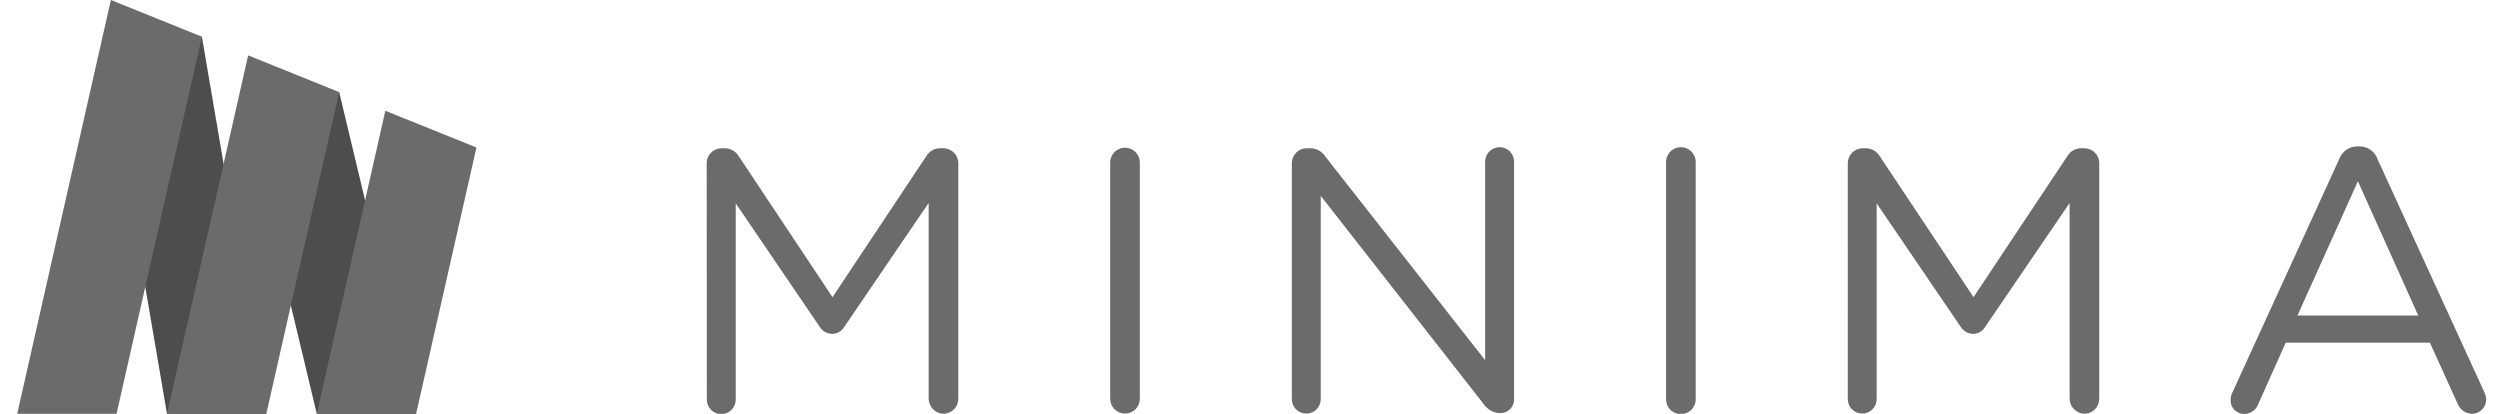 <svg width="145" height="24" viewBox="0 0 145 24" fill="none" xmlns="http://www.w3.org/2000/svg">
<g clip-path="url(#clip0_221_824)">
<path d="M40.988 9.448C40.992 9.224 41.083 9.01 41.241 8.852C41.4 8.694 41.613 8.603 41.837 8.599H42.037C42.199 8.6 42.359 8.642 42.5 8.722C42.641 8.802 42.759 8.917 42.843 9.056L48.285 17.234L53.727 9.056C53.809 8.916 53.927 8.8 54.069 8.719C54.21 8.639 54.37 8.598 54.533 8.599H54.733C54.957 8.603 55.17 8.694 55.329 8.852C55.487 9.01 55.578 9.224 55.582 9.448V23.13C55.583 23.357 55.494 23.575 55.335 23.738C55.176 23.9 54.96 23.994 54.733 23.999C54.504 23.995 54.285 23.902 54.122 23.74C53.96 23.578 53.866 23.359 53.862 23.13V11.774L48.986 18.93C48.915 19.059 48.811 19.167 48.685 19.244C48.559 19.32 48.414 19.362 48.267 19.366C48.117 19.363 47.97 19.321 47.84 19.245C47.71 19.168 47.603 19.06 47.527 18.93L42.673 11.796V23.151C42.677 23.263 42.658 23.375 42.618 23.48C42.577 23.585 42.516 23.681 42.438 23.762C42.36 23.843 42.266 23.907 42.162 23.951C42.059 23.995 41.947 24.018 41.834 24.018C41.722 24.018 41.611 23.995 41.507 23.951C41.403 23.907 41.309 23.843 41.231 23.762C41.153 23.681 41.092 23.585 41.051 23.48C41.011 23.375 40.992 23.263 40.996 23.151L40.988 9.448Z" fill="#6B6B6B"/>
<path d="M64.391 9.426C64.391 9.198 64.482 8.979 64.643 8.818C64.804 8.657 65.023 8.566 65.251 8.566C65.479 8.566 65.698 8.657 65.859 8.818C66.02 8.979 66.111 9.198 66.111 9.426V23.13C66.111 23.358 66.02 23.576 65.859 23.737C65.698 23.898 65.479 23.989 65.251 23.989C65.023 23.989 64.804 23.898 64.643 23.737C64.482 23.576 64.391 23.358 64.391 23.13V9.426Z" fill="#6B6B6B"/>
<path d="M74.927 9.447C74.931 9.224 75.022 9.01 75.18 8.852C75.338 8.694 75.552 8.603 75.776 8.599H76.016C76.191 8.603 76.363 8.651 76.514 8.739C76.666 8.826 76.794 8.95 76.886 9.099L86.138 20.889V9.404C86.134 9.291 86.153 9.179 86.193 9.074C86.234 8.969 86.295 8.873 86.373 8.792C86.451 8.711 86.545 8.647 86.649 8.603C86.752 8.559 86.864 8.536 86.977 8.536C87.089 8.536 87.201 8.559 87.304 8.603C87.408 8.647 87.502 8.711 87.58 8.792C87.658 8.873 87.719 8.969 87.76 9.074C87.8 9.179 87.819 9.291 87.815 9.404V23.151C87.82 23.256 87.802 23.361 87.765 23.459C87.727 23.557 87.67 23.647 87.597 23.722C87.523 23.798 87.435 23.857 87.338 23.898C87.241 23.938 87.136 23.958 87.031 23.956H86.944C86.765 23.942 86.592 23.888 86.437 23.798C86.282 23.707 86.15 23.582 86.051 23.433L76.603 11.361V23.152C76.603 23.262 76.581 23.37 76.539 23.472C76.497 23.574 76.435 23.666 76.358 23.744C76.28 23.822 76.187 23.883 76.086 23.925C75.984 23.967 75.875 23.989 75.765 23.989C75.655 23.989 75.546 23.967 75.444 23.925C75.343 23.883 75.25 23.822 75.172 23.744C75.095 23.666 75.033 23.574 74.991 23.472C74.949 23.37 74.927 23.262 74.927 23.152V9.447Z" fill="#6B6B6B"/>
<path d="M96.632 9.426C96.628 9.31 96.647 9.195 96.689 9.088C96.73 8.98 96.793 8.882 96.873 8.799C96.953 8.716 97.049 8.65 97.156 8.605C97.262 8.56 97.376 8.537 97.492 8.537C97.607 8.537 97.721 8.56 97.828 8.605C97.934 8.65 98.03 8.716 98.11 8.799C98.19 8.882 98.253 8.98 98.294 9.088C98.336 9.195 98.355 9.31 98.351 9.426V23.13C98.355 23.245 98.336 23.36 98.294 23.468C98.253 23.575 98.19 23.673 98.11 23.756C98.03 23.839 97.934 23.905 97.828 23.95C97.721 23.995 97.607 24.018 97.492 24.018C97.376 24.018 97.262 23.995 97.156 23.95C97.049 23.905 96.953 23.839 96.873 23.756C96.793 23.673 96.73 23.575 96.689 23.468C96.647 23.36 96.628 23.245 96.632 23.13V9.426Z" fill="#6B6B6B"/>
<path d="M107.173 9.448C107.177 9.224 107.268 9.01 107.426 8.852C107.585 8.694 107.798 8.603 108.022 8.599H108.222C108.383 8.601 108.542 8.643 108.682 8.723C108.822 8.803 108.939 8.918 109.022 9.056L114.465 17.234L119.907 9.056C119.989 8.916 120.105 8.801 120.246 8.721C120.386 8.64 120.545 8.599 120.707 8.599H120.907C121.131 8.603 121.345 8.694 121.503 8.852C121.661 9.01 121.752 9.224 121.756 9.448V23.13C121.757 23.357 121.668 23.575 121.509 23.738C121.351 23.9 121.134 23.994 120.907 23.999C120.678 23.995 120.459 23.902 120.297 23.74C120.134 23.578 120.041 23.359 120.037 23.13V11.774L115.16 18.93C115.089 19.059 114.985 19.167 114.859 19.244C114.733 19.32 114.589 19.362 114.442 19.366C114.292 19.363 114.145 19.321 114.015 19.245C113.885 19.168 113.778 19.06 113.702 18.93L108.847 11.796V23.151C108.847 23.373 108.759 23.586 108.602 23.743C108.444 23.9 108.231 23.988 108.009 23.988C107.787 23.988 107.574 23.9 107.416 23.743C107.259 23.586 107.171 23.373 107.171 23.151L107.173 9.448Z" fill="#6B6B6B"/>
<path d="M129.482 22.76L135.665 9.252C135.742 9.026 135.889 8.83 136.084 8.693C136.28 8.556 136.514 8.485 136.753 8.49H136.84C137.076 8.486 137.307 8.558 137.499 8.695C137.692 8.832 137.834 9.027 137.907 9.252L144.089 22.741C144.154 22.877 144.191 23.025 144.198 23.176C144.198 23.395 144.111 23.605 143.956 23.76C143.801 23.915 143.59 24.002 143.371 24.002C143.182 23.994 143.001 23.93 142.849 23.818C142.698 23.705 142.584 23.55 142.522 23.372L140.933 19.874H132.573L130.984 23.42C130.926 23.593 130.815 23.743 130.666 23.848C130.517 23.954 130.339 24.009 130.157 24.007C130.054 24.007 129.952 23.987 129.857 23.948C129.762 23.909 129.675 23.852 129.602 23.779C129.529 23.706 129.471 23.62 129.432 23.524C129.393 23.429 129.373 23.328 129.373 23.225C129.371 23.063 129.408 22.904 129.482 22.76ZM140.258 18.3L136.758 10.513L133.253 18.3H140.258Z" fill="#6B6B6B"/>
<path d="M13.908 5.343H19.673L24.137 23.999H18.373L13.908 5.343Z" fill="#4D4D4D"/>
<path d="M11.71 2.13L15.446 23.999H9.684L5.947 2.13H11.71Z" fill="#4D4D4D"/>
<path d="M0.998 23.999H6.76L11.711 2.13L6.431 0L0.998 23.999Z" fill="#6B6B6B"/>
<path d="M9.685 23.999H15.447L19.673 5.343L14.393 3.212L9.685 23.999Z" fill="#6B6B6B"/>
<path d="M22.35 6.425L18.373 23.999H24.135L27.635 8.555L22.35 6.425Z" fill="#6B6B6B"/>
</g>
<defs>
<clipPath id="clip0_221_824">
<rect width="143.2" height="24" fill="white" transform="translate(0.998)"/>
</clipPath>
</defs>
</svg>
